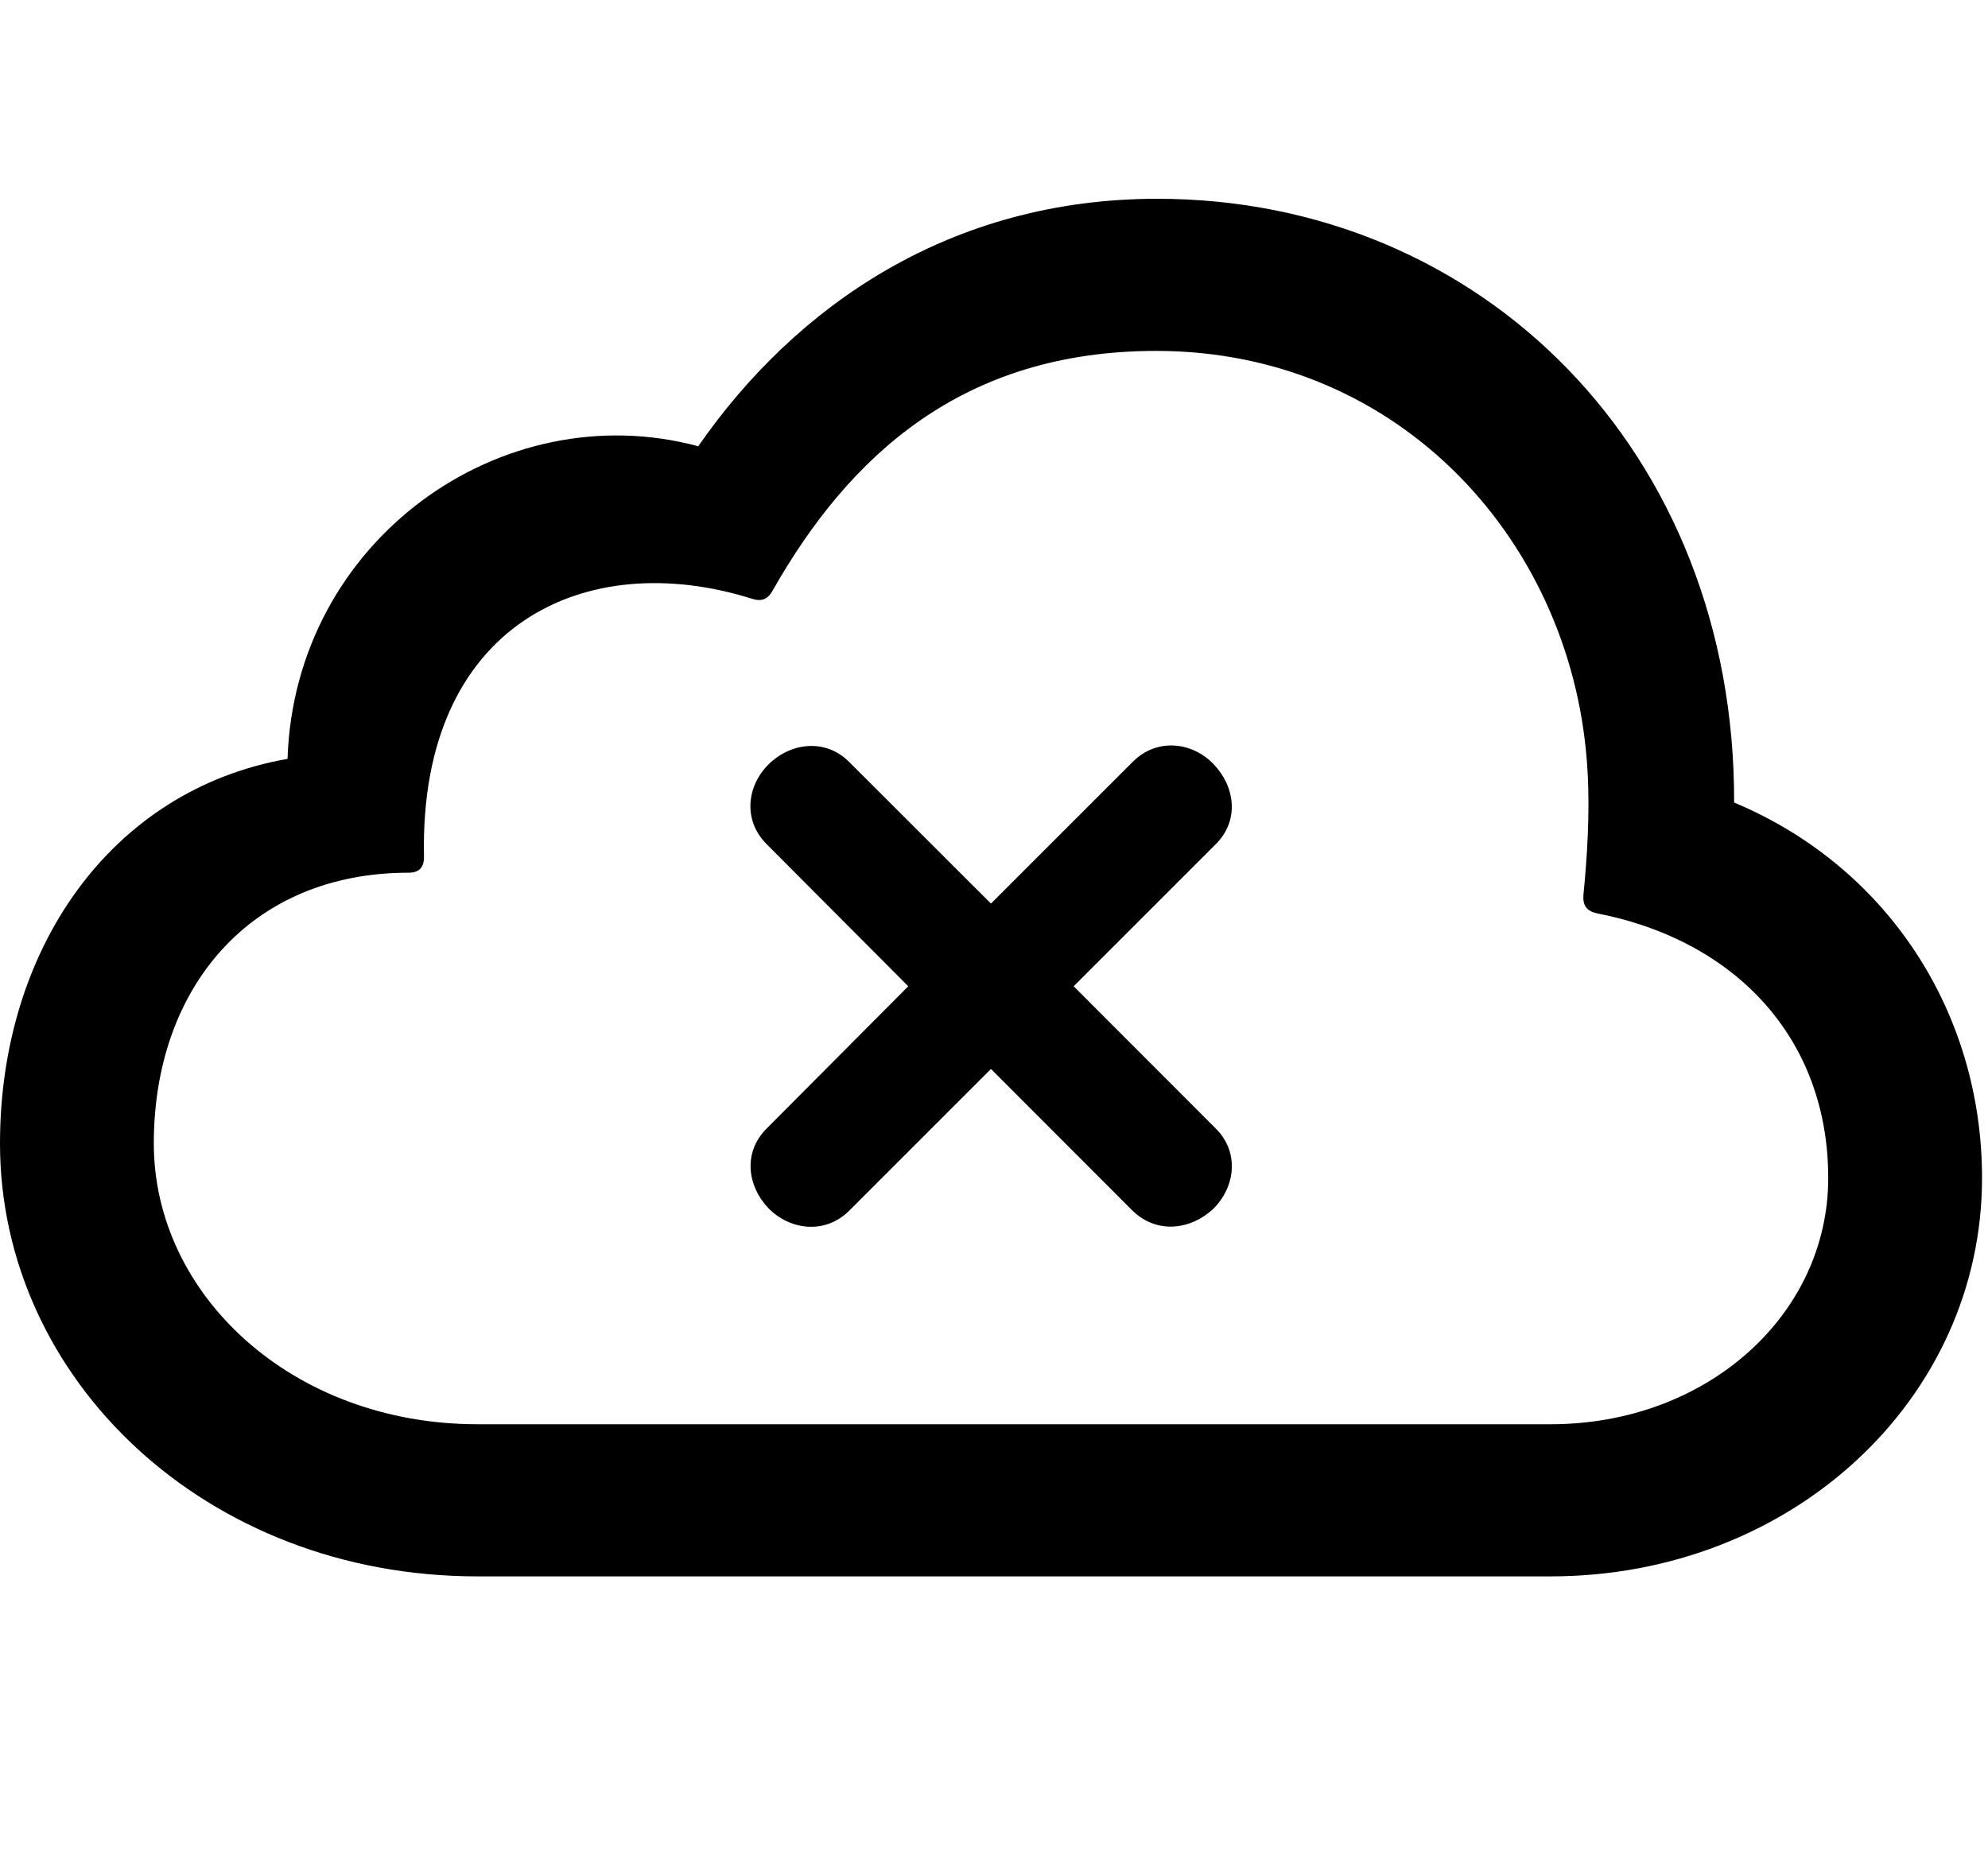 <svg width="30" height="28" viewBox="0 0 30 28" fill="none" xmlns="http://www.w3.org/2000/svg">
<path d="M23.397 23.791C27.041 23.791 29.91 21.115 29.91 17.778C29.91 15.284 28.488 13.083 26.169 12.112C26.184 6.818 22.363 3 17.463 3C14.338 3 12.006 4.617 10.537 6.735C7.574 5.938 4.448 8.15 4.339 11.453C1.661 11.923 0 14.337 0 17.257C0 20.819 3.111 23.791 7.205 23.791H23.397ZM23.399 21.495H7.209C4.404 21.495 2.321 19.538 2.321 17.257C2.321 14.924 3.765 13.171 6.165 13.171C6.335 13.171 6.402 13.082 6.398 12.919C6.328 9.413 8.843 8.246 11.349 9.037C11.494 9.082 11.584 9.047 11.659 8.914C12.814 6.878 14.525 5.296 17.448 5.296C21.155 5.296 23.77 8.227 23.957 11.642C23.994 12.257 23.951 12.938 23.895 13.504C23.882 13.667 23.945 13.751 24.098 13.784C26.226 14.2 27.589 15.704 27.589 17.778C27.589 19.842 25.762 21.495 23.399 21.495Z" fill="black"/>
<path d="M12.816 18.271L14.954 16.133L17.09 18.271C17.463 18.634 17.977 18.557 18.31 18.243C18.636 17.92 18.711 17.396 18.348 17.033L16.202 14.885L18.348 12.739C18.711 12.376 18.634 11.862 18.31 11.529C17.996 11.203 17.463 11.126 17.09 11.501L14.954 13.637L12.816 11.501C12.453 11.136 11.929 11.213 11.605 11.529C11.272 11.852 11.205 12.376 11.568 12.739L13.706 14.885L11.568 17.033C11.205 17.396 11.282 17.908 11.596 18.234C11.919 18.567 12.453 18.634 12.816 18.271Z" fill="black"/>
</svg>
